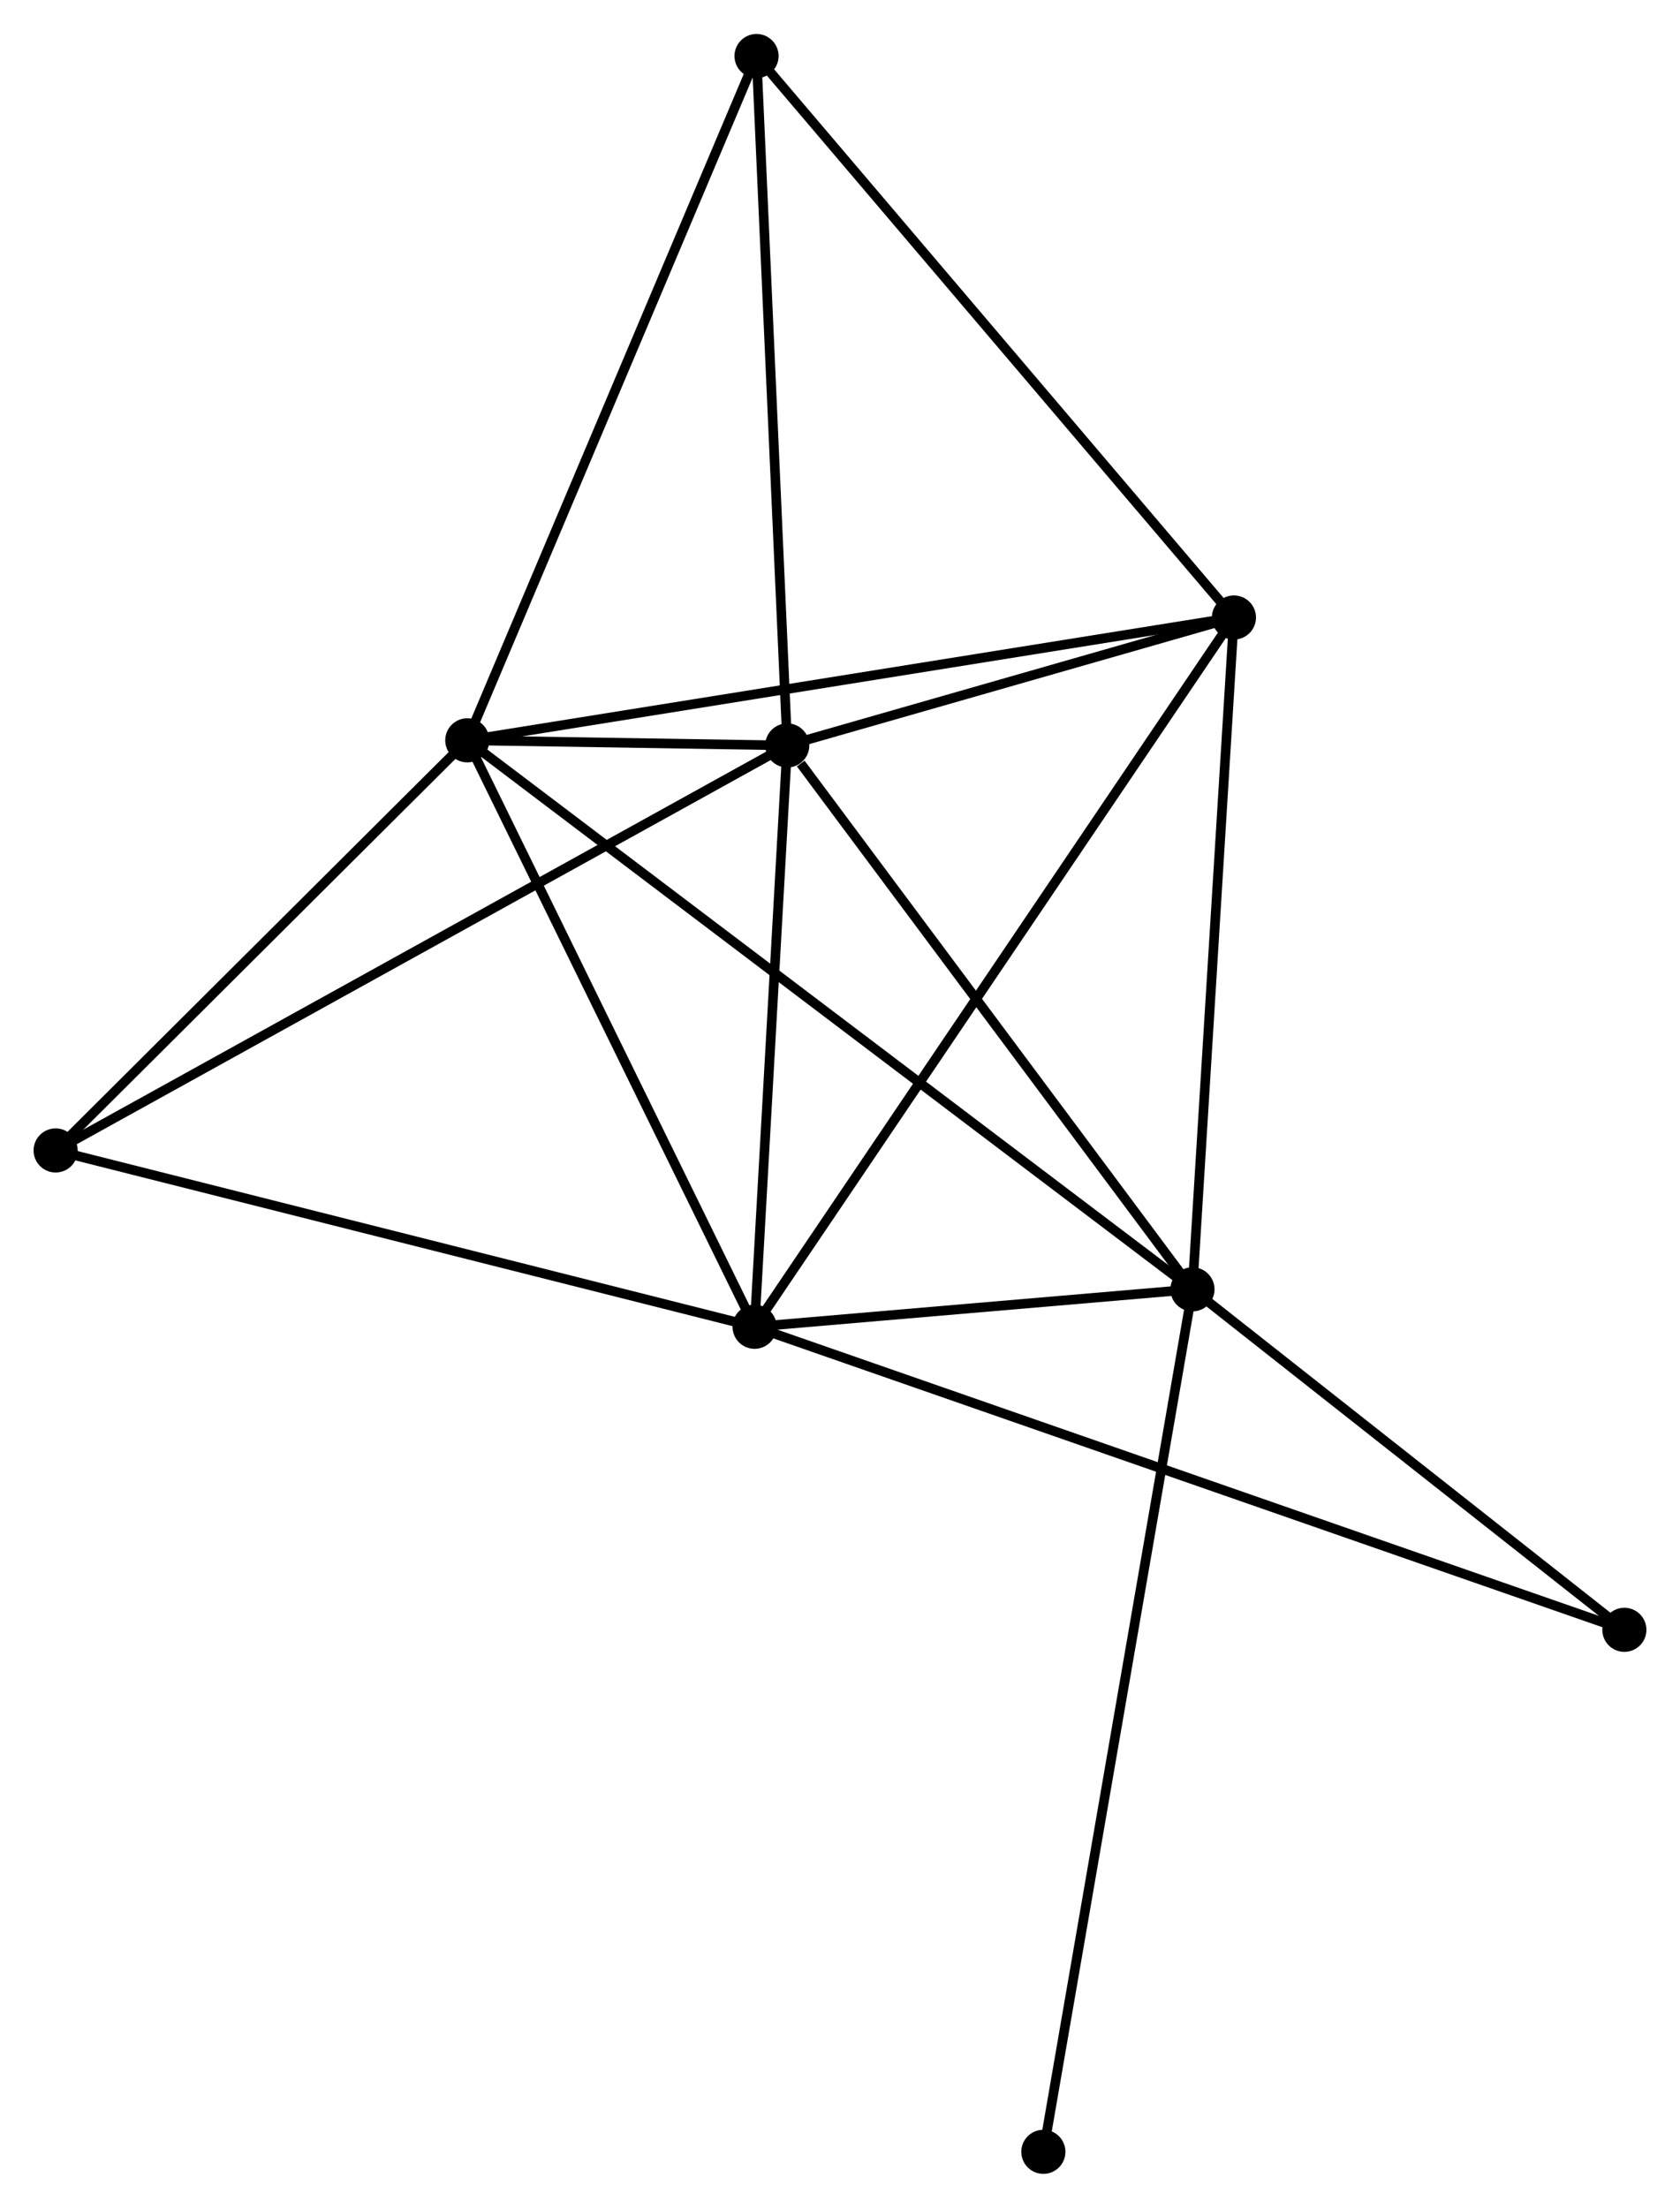 <?xml version="1.0" encoding="UTF-8" standalone="no"?>
<!DOCTYPE svg PUBLIC "-//W3C//DTD SVG 1.1//EN"
 "http://www.w3.org/Graphics/SVG/1.1/DTD/svg11.dtd">
<!-- Generated by graphviz version 2.36.0 (20140111.2315)
 -->
<!-- Title: %3 Pages: 1 -->
<svg width="175pt" height="230pt"
 viewBox="0.00 0.00 175.17 230.14" xmlns="http://www.w3.org/2000/svg" xmlns:xlink="http://www.w3.org/1999/xlink">
<g id="graph0" class="graph" transform="scale(1 1) rotate(0) translate(4 226.143)">
<title>%3</title>
<!-- 0 -->
<g id="node1" class="node"><title>0</title>
<ellipse fill="black" stroke="black" cx="44.723" cy="-148.985" rx="1.8" ry="1.8"/>
</g>
<!-- 1 -->
<g id="node2" class="node"><title>1</title>
<ellipse fill="black" stroke="black" cx="78.086" cy="-148.452" rx="1.8" ry="1.8"/>
</g>
<!-- 0&#45;&#45;1 -->
<g id="edge1" class="edge"><title>0&#45;&#45;1</title>
<path fill="none" stroke="black" d="M46.912,-148.95C53.058,-148.852 70.403,-148.575 76.184,-148.483"/>
</g>
<!-- 2 -->
<g id="node3" class="node"><title>2</title>
<ellipse fill="black" stroke="black" cx="120.336" cy="-91.737" rx="1.8" ry="1.8"/>
</g>
<!-- 0&#45;&#45;2 -->
<g id="edge2" class="edge"><title>0&#45;&#45;2</title>
<path fill="none" stroke="black" d="M46.302,-147.789C56.142,-140.339 108.95,-100.357 118.765,-92.926"/>
</g>
<!-- 3 -->
<g id="node4" class="node"><title>3</title>
<ellipse fill="black" stroke="black" cx="74.678" cy="-87.833" rx="1.8" ry="1.8"/>
</g>
<!-- 0&#45;&#45;3 -->
<g id="edge3" class="edge"><title>0&#45;&#45;3</title>
<path fill="none" stroke="black" d="M45.587,-147.221C49.961,-138.291 69.619,-98.16 73.867,-89.488"/>
</g>
<!-- 4 -->
<g id="node5" class="node"><title>4</title>
<ellipse fill="black" stroke="black" cx="124.659" cy="-161.795" rx="1.8" ry="1.8"/>
</g>
<!-- 0&#45;&#45;4 -->
<g id="edge4" class="edge"><title>0&#45;&#45;4</title>
<path fill="none" stroke="black" d="M46.699,-149.302C57.758,-151.074 111.874,-159.746 122.753,-161.489"/>
</g>
<!-- 5 -->
<g id="node6" class="node"><title>5</title>
<ellipse fill="black" stroke="black" cx="74.883" cy="-220.343" rx="1.8" ry="1.8"/>
</g>
<!-- 0&#45;&#45;5 -->
<g id="edge5" class="edge"><title>0&#45;&#45;5</title>
<path fill="none" stroke="black" d="M45.468,-150.749C49.641,-160.621 70.059,-208.929 74.163,-218.64"/>
</g>
<!-- 6 -->
<g id="node7" class="node"><title>6</title>
<ellipse fill="black" stroke="black" cx="1.8" cy="-106.219" rx="1.8" ry="1.8"/>
</g>
<!-- 0&#45;&#45;6 -->
<g id="edge6" class="edge"><title>0&#45;&#45;6</title>
<path fill="none" stroke="black" d="M43.294,-147.562C36.778,-141.069 9.896,-114.286 3.277,-107.692"/>
</g>
<!-- 1&#45;&#45;2 -->
<g id="edge7" class="edge"><title>1&#45;&#45;2</title>
<path fill="none" stroke="black" d="M79.491,-146.565C86.021,-137.8 113.318,-101.157 119.211,-93.246"/>
</g>
<!-- 1&#45;&#45;3 -->
<g id="edge8" class="edge"><title>1&#45;&#45;3</title>
<path fill="none" stroke="black" d="M77.972,-146.435C77.455,-137.232 75.32,-99.267 74.795,-89.919"/>
</g>
<!-- 1&#45;&#45;4 -->
<g id="edge9" class="edge"><title>1&#45;&#45;4</title>
<path fill="none" stroke="black" d="M80.087,-149.025C87.748,-151.22 115.159,-159.073 122.718,-161.238"/>
</g>
<!-- 1&#45;&#45;5 -->
<g id="edge10" class="edge"><title>1&#45;&#45;5</title>
<path fill="none" stroke="black" d="M77.993,-150.526C77.525,-161.024 75.424,-208.202 74.969,-218.396"/>
</g>
<!-- 1&#45;&#45;6 -->
<g id="edge11" class="edge"><title>1&#45;&#45;6</title>
<path fill="none" stroke="black" d="M76.492,-147.57C66.564,-142.074 13.287,-112.579 3.385,-107.097"/>
</g>
<!-- 2&#45;&#45;3 -->
<g id="edge12" class="edge"><title>2&#45;&#45;3</title>
<path fill="none" stroke="black" d="M118.374,-91.569C110.863,-90.927 83.991,-88.629 76.582,-87.995"/>
</g>
<!-- 2&#45;&#45;4 -->
<g id="edge13" class="edge"><title>2&#45;&#45;4</title>
<path fill="none" stroke="black" d="M120.46,-93.758C121.092,-103.988 123.929,-149.964 124.542,-159.898"/>
</g>
<!-- 7 -->
<g id="node8" class="node"><title>7</title>
<ellipse fill="black" stroke="black" cx="165.369" cy="-56.232" rx="1.8" ry="1.8"/>
</g>
<!-- 2&#45;&#45;7 -->
<g id="edge14" class="edge"><title>2&#45;&#45;7</title>
<path fill="none" stroke="black" d="M121.834,-90.555C128.671,-85.165 156.875,-62.929 163.819,-57.455"/>
</g>
<!-- 8 -->
<g id="node9" class="node"><title>8</title>
<ellipse fill="black" stroke="black" cx="104.789" cy="-1.8" rx="1.8" ry="1.8"/>
</g>
<!-- 2&#45;&#45;8 -->
<g id="edge15" class="edge"><title>2&#45;&#45;8</title>
<path fill="none" stroke="black" d="M120.011,-89.858C117.988,-78.154 107.13,-15.342 105.112,-3.668"/>
</g>
<!-- 3&#45;&#45;4 -->
<g id="edge16" class="edge"><title>3&#45;&#45;4</title>
<path fill="none" stroke="black" d="M75.722,-89.377C82.226,-99.003 117.133,-150.658 123.621,-160.258"/>
</g>
<!-- 3&#45;&#45;6 -->
<g id="edge17" class="edge"><title>3&#45;&#45;6</title>
<path fill="none" stroke="black" d="M72.876,-88.287C62.881,-90.809 14.311,-103.063 3.806,-105.713"/>
</g>
<!-- 3&#45;&#45;7 -->
<g id="edge18" class="edge"><title>3&#45;&#45;7</title>
<path fill="none" stroke="black" d="M76.572,-87.173C88.375,-83.06 151.713,-60.991 163.486,-56.889"/>
</g>
<!-- 4&#45;&#45;5 -->
<g id="edge19" class="edge"><title>4&#45;&#45;5</title>
<path fill="none" stroke="black" d="M123.429,-163.242C116.602,-171.272 83.428,-210.291 76.253,-218.731"/>
</g>
</g>
</svg>
